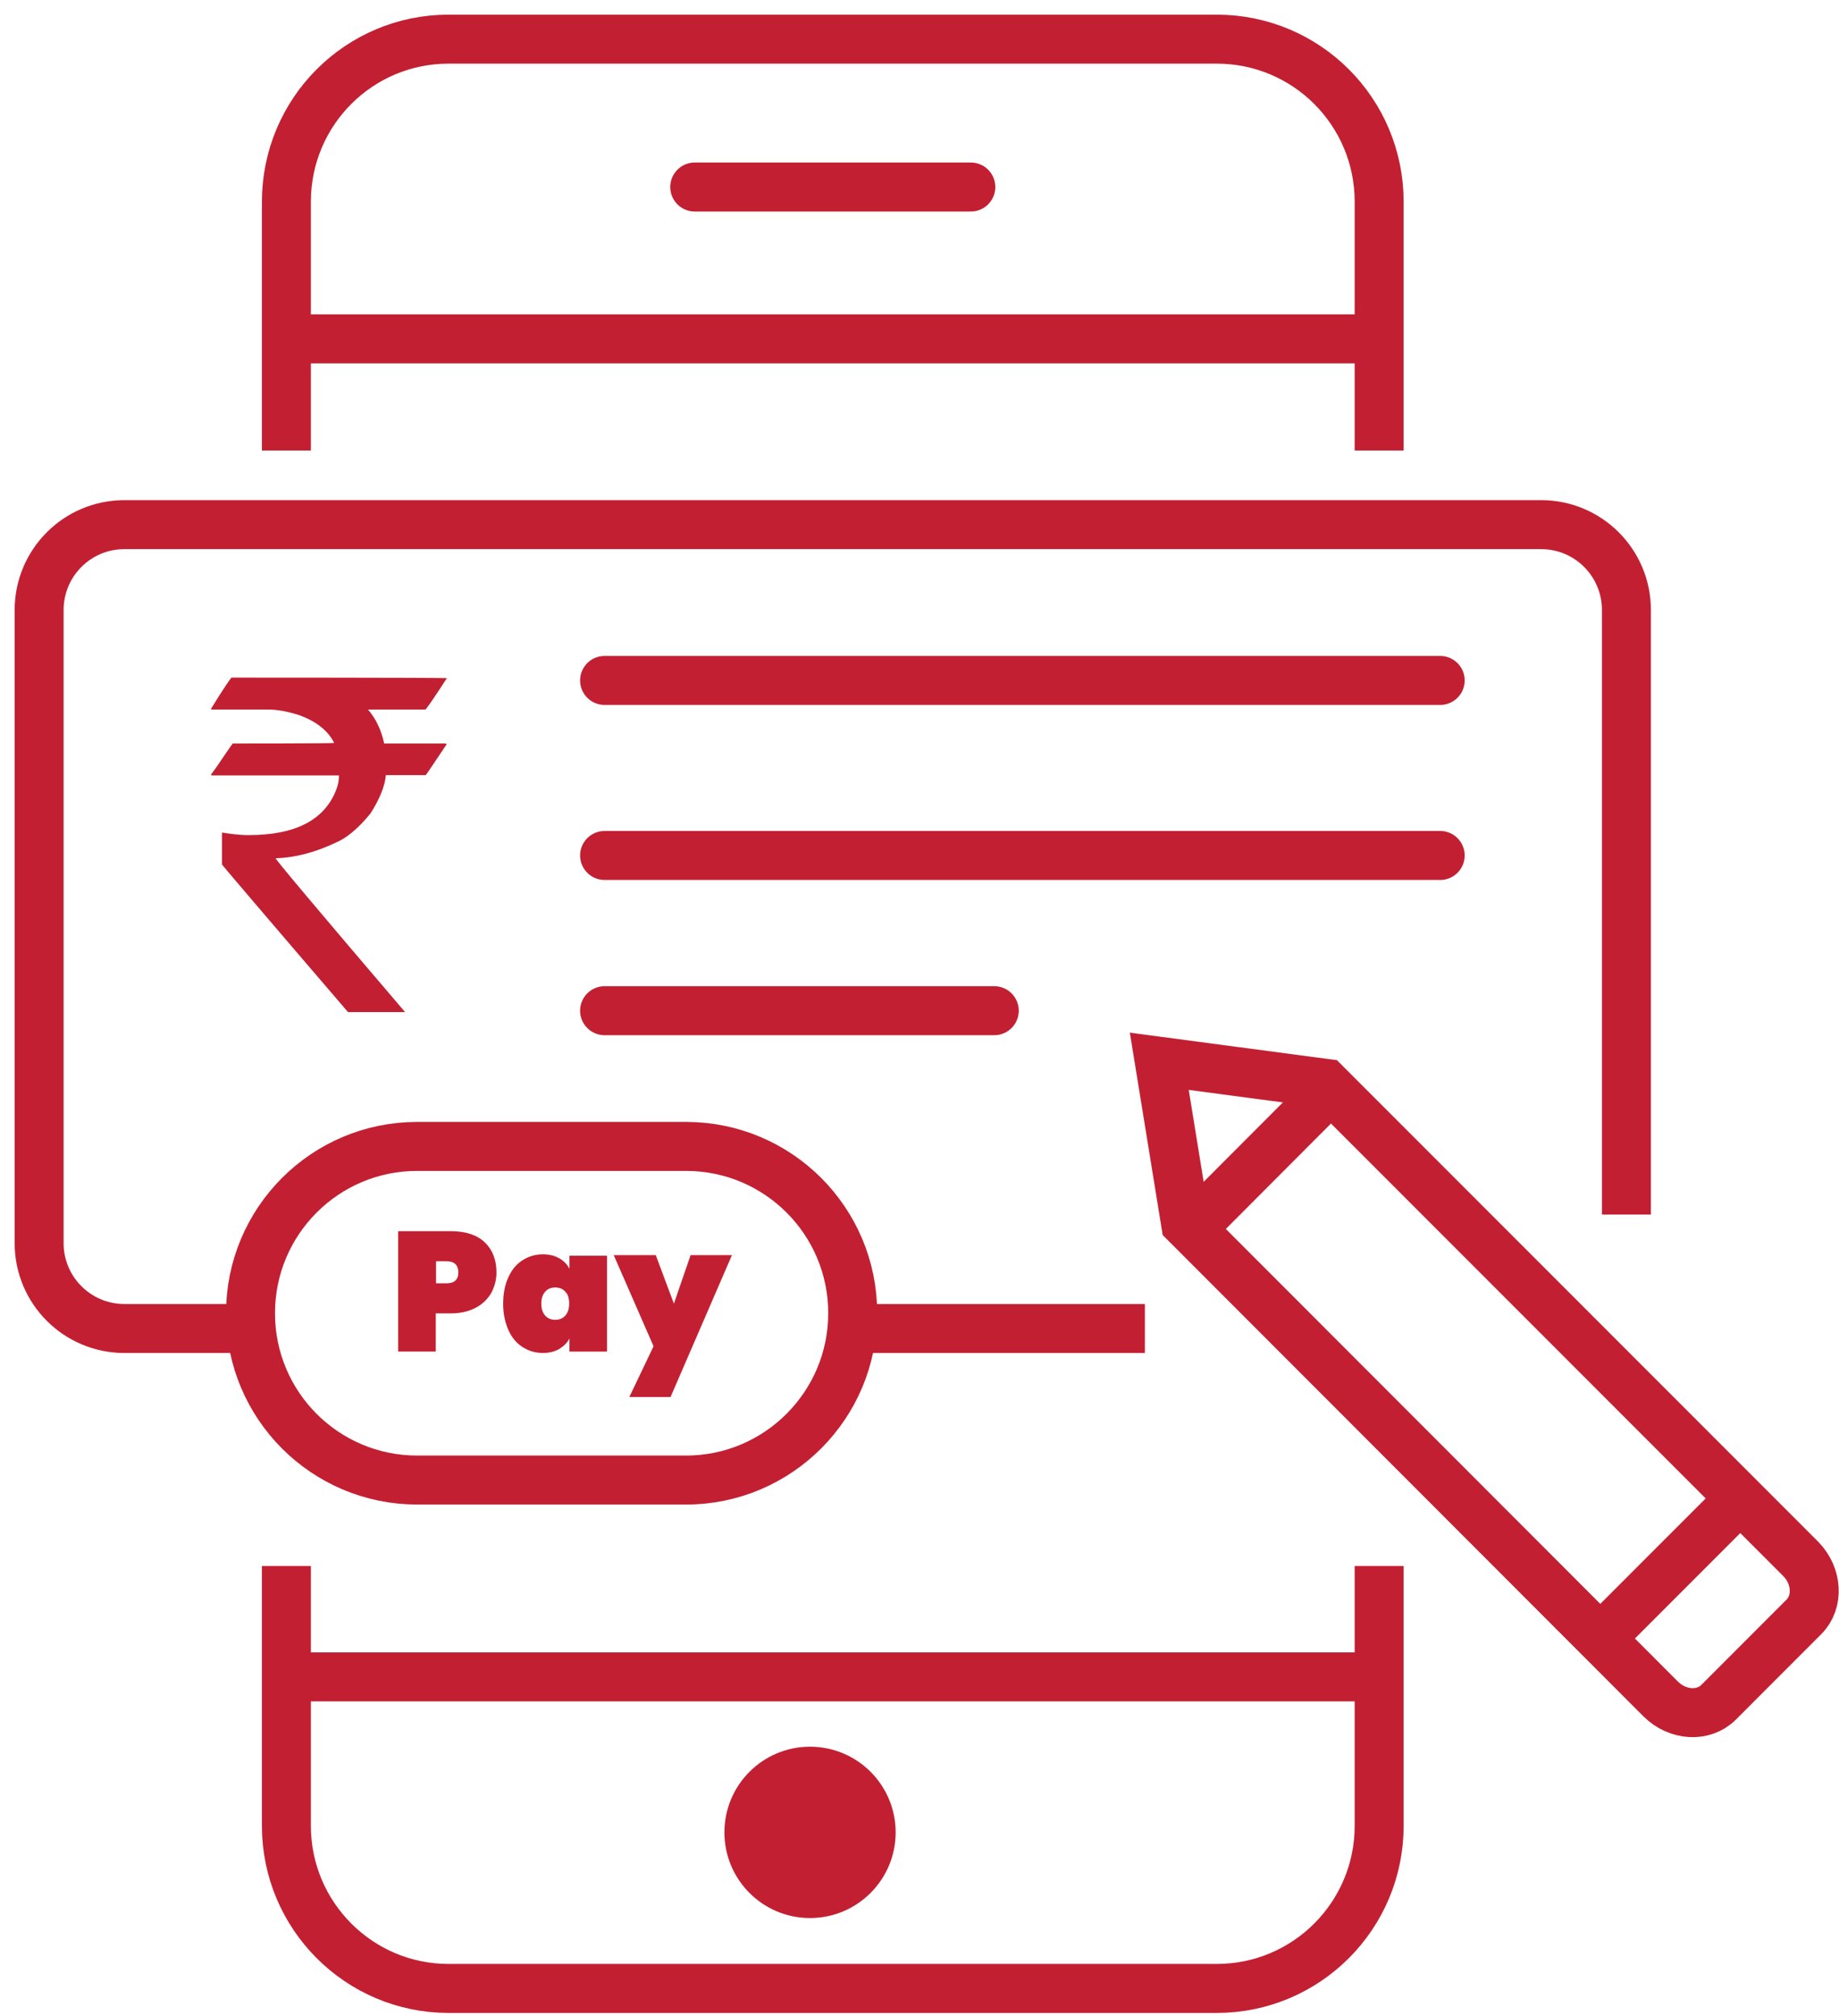 <svg width="94" height="103" viewBox="0 0 94 103" fill="none" xmlns="http://www.w3.org/2000/svg">
<path d="M25.107 66.055C24.922 66.368 24.665 66.624 24.309 66.809C23.954 66.995 23.541 67.094 23.043 67.094H22.274V69.044H20.352V62.894H23.043C23.797 62.894 24.366 63.08 24.779 63.464C25.178 63.848 25.377 64.361 25.377 65.001C25.377 65.386 25.278 65.742 25.107 66.055ZM23.427 65.001C23.427 64.631 23.228 64.432 22.829 64.432H22.288V65.557H22.829C23.228 65.557 23.427 65.371 23.427 65.001Z" fill="#C22032"/>
<path d="M25.989 65.243C26.16 64.859 26.402 64.574 26.715 64.375C27.029 64.176 27.37 64.076 27.755 64.076C28.068 64.076 28.352 64.147 28.58 64.275C28.808 64.403 28.993 64.589 29.107 64.816V64.147H31.029V69.045H29.107V68.376C28.993 68.603 28.808 68.774 28.58 68.916C28.352 69.045 28.068 69.116 27.755 69.116C27.37 69.116 27.029 69.016 26.715 68.817C26.402 68.618 26.16 68.333 25.989 67.948C25.818 67.564 25.719 67.123 25.719 66.61C25.719 66.098 25.804 65.628 25.989 65.243ZM28.893 65.984C28.765 65.841 28.595 65.77 28.381 65.77C28.167 65.77 27.997 65.841 27.869 65.984C27.74 66.126 27.669 66.325 27.669 66.596C27.669 66.866 27.74 67.066 27.869 67.208C27.997 67.35 28.167 67.422 28.381 67.422C28.595 67.422 28.765 67.35 28.893 67.208C29.022 67.066 29.093 66.866 29.093 66.596C29.093 66.325 29.036 66.126 28.893 65.984Z" fill="#C22032"/>
<path d="M37.407 64.133L34.275 71.365H32.168L33.406 68.774L31.371 64.119H33.52L34.446 66.596L35.3 64.119H37.407V64.133Z" fill="#C22032"/>
<path d="M14.639 23.017V10.306C14.639 5.712 18.351 2 22.93 2H62.19C66.783 2 70.495 5.712 70.495 10.306V23.017" stroke="#C22032" stroke-width="2.503" stroke-miterlimit="10"/>
<path d="M70.495 79.999V93.274C70.495 97.853 66.783 101.579 62.19 101.579H22.93C18.351 101.579 14.639 97.853 14.639 93.274V79.999" stroke="#C22032" stroke-width="2.503" stroke-miterlimit="10"/>
<path d="M14.096 85.662H70.51" stroke="#C22032" stroke-width="2.503" stroke-miterlimit="10"/>
<path d="M41.404 97.983C43.821 97.983 45.781 96.023 45.781 93.606C45.781 91.189 43.821 89.229 41.404 89.229C38.987 89.229 37.028 91.189 37.028 93.606C37.028 96.023 38.987 97.983 41.404 97.983Z" fill="#C22032"/>
<path d="M14.639 17.311H70.51" stroke="#C22032" stroke-width="2.503" stroke-miterlimit="10"/>
<path d="M35.511 9.554H49.623" stroke="#C22032" stroke-width="2.503" stroke-miterlimit="10" stroke-linecap="round"/>
<path d="M83.134 62.045V31.163C83.134 28.751 81.184 26.801 78.772 26.801H6.362C3.95 26.801 2 28.751 2 31.163V63.504C2 65.916 3.95 67.866 6.362 67.866H12.79" stroke="#C22032" stroke-width="2.503" stroke-miterlimit="10"/>
<path d="M43.585 67.866H58.521" stroke="#C22032" stroke-width="2.503" stroke-miterlimit="10"/>
<path d="M30.903 34.76H73.615" stroke="#C22032" stroke-width="2.503" stroke-miterlimit="10" stroke-linecap="round"/>
<path d="M30.903 43.701H73.615" stroke="#C22032" stroke-width="2.503" stroke-miterlimit="10" stroke-linecap="round"/>
<path d="M30.903 51.631H50.822" stroke="#C22032" stroke-width="2.503" stroke-miterlimit="10" stroke-linecap="round"/>
<path d="M35.063 75.608H21.327C16.618 75.608 12.805 71.795 12.805 67.086C12.805 62.377 16.618 58.564 21.327 58.564H35.063C39.772 58.564 43.586 62.377 43.586 67.086C43.586 71.781 39.772 75.608 35.063 75.608Z" stroke="#C22032" stroke-width="2.503" stroke-miterlimit="10"/>
<path d="M11.837 34.615C11.837 34.615 22.843 34.615 22.843 34.644C22.193 35.641 21.832 36.175 21.745 36.247H18.813C19.218 36.724 19.492 37.302 19.637 37.981H22.771C22.814 37.995 22.829 38.01 22.829 38.024C22.121 39.078 21.774 39.599 21.76 39.599H19.723C19.68 40.133 19.42 40.797 18.943 41.548C18.322 42.314 17.715 42.82 17.152 43.051C16.083 43.556 15.058 43.816 14.09 43.845C14.09 43.917 16.3 46.546 20.706 51.703H17.788C13.483 46.691 11.346 44.177 11.346 44.163V42.646V42.531C11.721 42.589 12.198 42.661 12.703 42.661C15.116 42.661 16.603 41.881 17.195 40.321C17.282 40.09 17.326 39.858 17.326 39.613C17.297 39.613 17.268 39.613 17.224 39.613C17.138 39.613 17.051 39.613 16.964 39.613C16.834 39.613 16.69 39.613 16.56 39.613C16.387 39.613 16.213 39.613 16.04 39.613C15.838 39.613 15.636 39.613 15.433 39.613C15.217 39.613 14.986 39.613 14.769 39.613C14.538 39.613 14.307 39.613 14.076 39.613C13.845 39.613 13.613 39.613 13.382 39.613C13.166 39.613 12.934 39.613 12.718 39.613C12.516 39.613 12.313 39.613 12.111 39.613C11.938 39.613 11.764 39.613 11.591 39.613C11.461 39.613 11.317 39.613 11.187 39.613C11.1 39.613 11.013 39.613 10.927 39.613C10.898 39.613 10.854 39.613 10.826 39.613C10.768 39.599 10.797 39.541 10.826 39.512C11.028 39.252 11.216 38.963 11.403 38.688C11.533 38.501 11.649 38.327 11.779 38.14C11.808 38.096 11.837 38.067 11.866 38.024L11.895 37.981C11.895 37.981 17.08 37.981 17.08 37.952C16.777 37.345 16.213 36.883 15.347 36.551C14.74 36.349 14.191 36.247 13.7 36.247H10.797V36.19C11.447 35.135 11.808 34.615 11.837 34.615Z" fill="#C22032"/>
<path d="M92.205 82.599L87.843 86.962C87.077 87.727 85.748 87.655 84.882 86.788L60.601 62.493L59.257 54.216L67.751 55.343L92.046 79.638C92.898 80.505 92.97 81.834 92.205 82.599Z" stroke="#C22032" stroke-width="2.503" stroke-miterlimit="10"/>
<path d="M81.588 83.914L88.94 76.562" stroke="#C22032" stroke-width="2.503" stroke-miterlimit="10"/>
<path d="M60.673 62.998L68.025 55.632" stroke="#C22032" stroke-width="2.503" stroke-miterlimit="10"/>
</svg>

